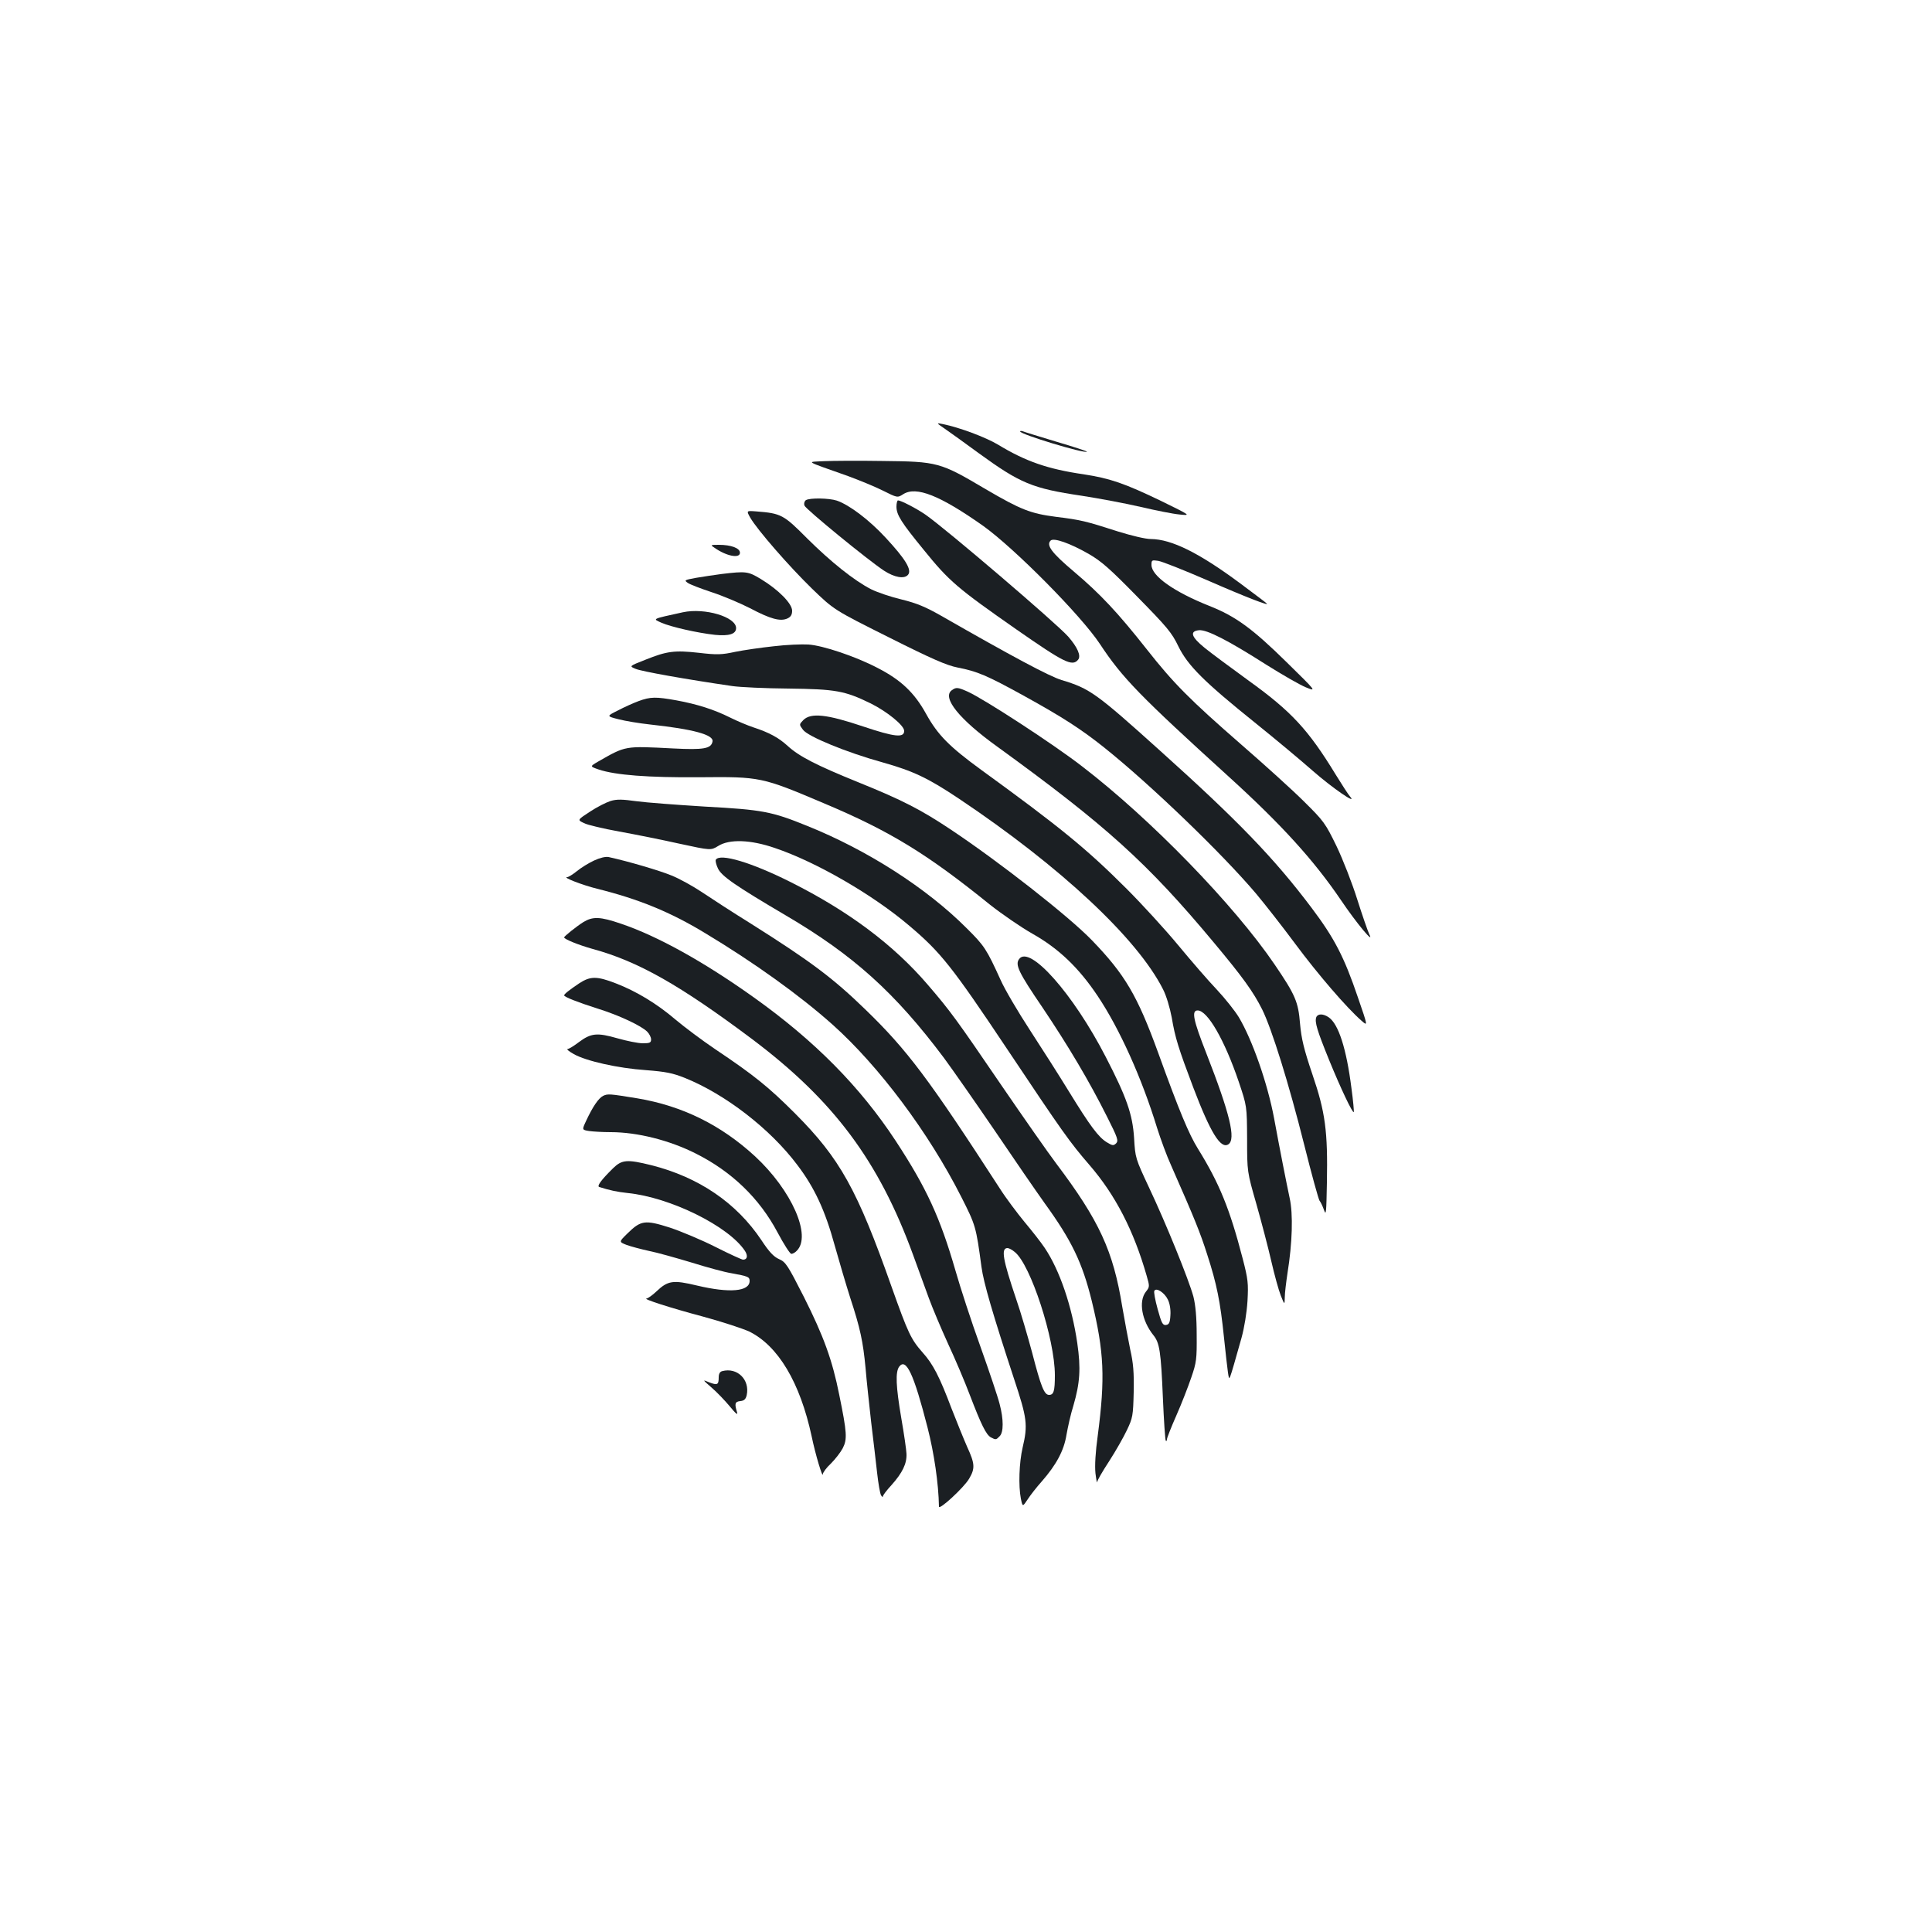 <?xml version="1.0" standalone="no"?>
<!DOCTYPE svg PUBLIC "-//W3C//DTD SVG 20010904//EN"
 "http://www.w3.org/TR/2001/REC-SVG-20010904/DTD/svg10.dtd">
<svg version="1.0" xmlns="http://www.w3.org/2000/svg"
 width="1000pt" height="1000pt" viewBox="0 0 1000 1000"
 preserveAspectRatio="xMidYMid meet">
<g transform="translate(0,1000) scale(0.1,-0.1)"
fill="#1b1f23" stroke="none">
<path d="M4890 7781 c25 -17 104 -74 175 -126 216 -157 278 -183 534 -221 91
-14 229 -40 306 -58 77 -18 167 -36 200 -39 60 -6 60 -6 -95 70 -189 91 -264
117 -401 138 -186 27 -301 67 -444 154 -64 38 -200 89 -285 106 -35 7 -35 7
10 -24z"/>
<path d="M5280 7767 c0 -15 334 -116 346 -105 2 2 -70 26 -159 52 -89 27 -168
51 -174 54 -7 2 -13 2 -13 -1z"/>
<path d="M4265 7613 c-91 -5 -107 5 124 -77 57 -21 138 -54 180 -75 76 -38 76
-38 106 -19 67 43 190 -6 414 -164 162 -116 506 -463 604 -611 116 -176 208
-270 667 -687 273 -248 440 -432 580 -638 83 -123 177 -235 147 -177 -8 17
-36 98 -62 180 -26 83 -74 206 -107 275 -58 119 -66 130 -167 230 -58 58 -205
191 -326 296 -265 231 -351 317 -490 494 -150 190 -240 286 -376 401 -116 98
-145 137 -121 161 16 16 101 -14 197 -69 66 -38 110 -77 252 -222 153 -156
178 -185 212 -256 49 -100 132 -183 401 -399 102 -82 235 -193 295 -246 99
-87 234 -180 193 -133 -9 10 -42 61 -74 113 -142 233 -230 328 -451 487 -92
67 -195 143 -228 170 -69 56 -79 86 -29 91 40 4 150 -52 349 -179 83 -52 175
-105 205 -117 55 -22 55 -22 -101 131 -176 173 -263 237 -400 291 -183 73
-299 155 -299 212 0 25 2 26 35 21 20 -3 133 -48 253 -100 201 -88 324 -135
309 -121 -3 4 -65 50 -137 104 -214 159 -356 229 -463 230 -28 0 -99 17 -170
39 -168 54 -192 60 -322 76 -131 17 -182 37 -363 143 -237 140 -247 143 -537
146 -121 2 -256 1 -300 -1z"/>
<path d="M4171 7411 c-7 -5 -11 -17 -7 -28 6 -18 327 -281 412 -337 54 -35
105 -44 124 -21 21 25 -13 81 -116 192 -84 91 -188 170 -253 192 -40 13 -140
15 -160 2z"/>
<path d="M4640 7378 c0 -43 25 -82 142 -225 131 -162 174 -198 479 -411 247
-172 289 -193 319 -157 17 20 -3 65 -51 120 -61 69 -638 562 -740 632 -45 31
-126 73 -141 73 -4 0 -8 -15 -8 -32z"/>
<path d="M3883 7321 c37 -64 202 -253 319 -367 115 -111 115 -111 399 -253
223 -112 299 -145 355 -156 103 -20 152 -41 341 -145 205 -113 300 -175 418
-269 239 -191 610 -548 786 -756 42 -50 134 -167 203 -260 118 -159 268 -333
344 -399 32 -28 32 -28 -19 120 -72 212 -122 308 -241 466 -192 255 -380 450
-783 812 -332 299 -364 322 -510 366 -63 19 -261 125 -624 333 -79 45 -126 65
-204 84 -55 13 -126 37 -158 53 -88 45 -208 141 -332 264 -121 122 -134 129
-263 139 -51 4 -51 4 -31 -32z"/>
<path d="M3698 7165 c62 -44 132 -57 132 -26 0 24 -46 41 -109 41 -44 0 -45
-1 -23 -15z"/>
<path d="M3735 7029 c-38 -5 -98 -14 -133 -20 -59 -11 -62 -12 -42 -26 11 -8
66 -29 123 -48 56 -18 146 -56 199 -83 106 -56 157 -70 194 -53 17 8 24 19 24
40 0 37 -71 109 -162 164 -66 40 -77 41 -203 26z"/>
<path d="M3535 6831 c-164 -36 -158 -33 -112 -54 50 -22 187 -53 278 -63 72
-7 109 4 109 35 0 58 -162 106 -275 82z"/>
<path d="M4005 6655 c-66 -7 -156 -20 -200 -29 -69 -15 -94 -16 -187 -5 -127
14 -166 9 -278 -36 -84 -33 -84 -33 -50 -47 30 -13 260 -54 500 -89 41 -6 172
-12 290 -13 245 -3 292 -11 427 -77 86 -43 173 -114 173 -142 0 -37 -49 -32
-213 23 -187 63 -270 72 -309 33 -22 -23 -22 -23 -2 -50 25 -35 227 -118 412
-169 159 -45 234 -80 397 -189 523 -350 922 -722 1055 -986 17 -33 35 -94 45
-146 17 -103 35 -160 111 -361 89 -234 142 -321 182 -295 40 26 8 159 -114
471 -68 173 -78 222 -45 222 51 0 139 -152 213 -370 42 -125 42 -125 43 -295
0 -170 0 -170 48 -337 26 -92 61 -225 77 -295 16 -70 38 -150 49 -178 20 -50
20 -50 21 -10 0 22 7 78 14 125 25 155 30 306 11 390 -16 75 -51 252 -80 410
-34 183 -114 410 -183 525 -20 33 -71 97 -114 143 -43 45 -133 149 -200 230
-67 81 -187 212 -267 292 -206 206 -343 318 -752 615 -166 121 -225 181 -285
289 -61 111 -131 177 -252 239 -113 59 -282 116 -358 121 -33 2 -113 -1 -179
-9z"/>
<path d="M4926 6427 c-51 -38 39 -150 235 -291 564 -409 778 -602 1123 -1016
147 -176 203 -253 249 -345 50 -101 138 -383 218 -702 38 -152 74 -282 79
-288 6 -7 16 -28 23 -48 11 -31 12 -15 15 141 5 267 -8 365 -75 561 -44 130
-57 184 -64 262 -9 114 -25 150 -131 306 -210 309 -643 755 -998 1027 -147
114 -505 347 -591 386 -52 23 -60 24 -83 7z"/>
<path d="M3305 6371 c-27 -10 -76 -32 -108 -49 -58 -29 -58 -29 5 -45 35 -9
108 -21 163 -27 222 -24 330 -53 323 -88 -7 -37 -45 -44 -203 -36 -254 13
-244 15 -391 -69 -41 -24 -41 -24 5 -40 87 -29 255 -42 521 -40 316 3 322 2
645 -135 340 -143 533 -261 857 -523 62 -49 162 -118 222 -152 135 -76 240
-176 338 -323 113 -169 228 -424 307 -682 18 -57 50 -145 73 -195 122 -277
150 -346 186 -459 50 -154 68 -244 87 -428 8 -80 18 -163 21 -185 8 -45 1 -63
70 180 15 55 27 129 31 191 5 91 3 112 -25 220 -67 258 -121 390 -232 569 -46
74 -97 196 -205 495 -108 297 -172 406 -344 584 -120 124 -480 406 -731 573
-153 102 -250 152 -475 243 -222 90 -309 135 -369 190 -46 42 -96 69 -176 95
-30 10 -85 33 -121 51 -82 41 -169 69 -278 89 -106 19 -134 19 -196 -4z"/>
<path d="M3160 5854 c-22 -7 -70 -31 -106 -55 -66 -43 -66 -43 -32 -59 18 -10
101 -29 183 -44 83 -15 223 -43 312 -63 162 -35 162 -35 200 -12 58 37 168 33
293 -10 214 -72 508 -242 697 -403 162 -137 221 -211 506 -638 287 -430 324
-482 426 -600 134 -155 229 -339 296 -573 16 -55 16 -58 -4 -83 -39 -50 -21
-150 39 -225 32 -39 39 -85 49 -322 5 -120 12 -221 15 -224 3 -4 6 0 6 7 0 7
22 63 49 124 27 61 61 149 77 196 27 78 29 96 28 220 0 92 -6 155 -17 199 -24
88 -142 379 -229 563 -71 152 -72 154 -78 258 -8 123 -39 211 -147 420 -168
326 -394 581 -448 506 -22 -29 -3 -69 121 -251 133 -198 242 -381 335 -567 54
-107 59 -122 46 -136 -14 -13 -19 -12 -49 6 -43 27 -85 83 -195 262 -49 80
-140 223 -202 318 -62 95 -131 212 -152 260 -72 158 -83 176 -175 267 -207
208 -516 406 -828 531 -182 74 -231 83 -526 99 -146 9 -306 21 -357 28 -72 10
-100 11 -133 1z m2885 -2581 c10 -20 15 -52 13 -81 -2 -38 -7 -48 -23 -50 -17
-2 -23 9 -43 82 -13 47 -21 90 -17 95 10 18 53 -10 70 -46z"/>
<path d="M3075 5546 c-28 -13 -67 -37 -89 -55 -21 -17 -44 -31 -50 -31 -28 0
78 -41 154 -60 214 -53 379 -120 560 -230 256 -154 492 -324 660 -474 239
-214 497 -558 666 -892 74 -146 76 -153 104 -361 11 -83 59 -246 169 -581 67
-202 72 -237 44 -355 -18 -78 -22 -197 -9 -264 9 -43 9 -43 35 -4 14 22 47 64
73 93 76 87 115 160 128 241 7 40 22 108 36 152 34 117 39 192 20 323 -28 192
-91 377 -168 492 -20 30 -68 91 -105 135 -37 45 -96 123 -129 175 -367 567
-479 716 -695 925 -168 163 -283 249 -592 444 -95 59 -209 133 -255 164 -45
30 -115 69 -155 85 -60 25 -222 73 -327 96 -16 3 -45 -4 -75 -18z m2177 -2026
c82 -64 208 -451 208 -638 0 -82 -6 -102 -30 -102 -25 0 -42 42 -88 220 -23
85 -59 209 -82 275 -70 207 -80 265 -45 265 7 0 24 -9 37 -20z"/>
<path d="M3705 5550 c-3 -5 2 -26 11 -45 19 -40 88 -88 351 -243 349 -205 565
-399 819 -738 45 -61 163 -230 262 -375 98 -145 215 -315 260 -378 139 -192
194 -306 243 -505 64 -263 70 -398 31 -696 -12 -86 -16 -157 -12 -195 4 -33 8
-54 9 -46 0 8 28 56 62 108 33 51 74 123 92 161 30 63 32 74 35 197 2 101 -2
150 -18 220 -10 50 -29 149 -41 220 -47 291 -119 447 -343 744 -40 53 -166
233 -281 401 -236 346 -266 387 -382 522 -178 208 -411 382 -710 532 -203 102
-367 151 -388 116z"/>
<path d="M3019 5227 c-35 -22 -99 -73 -99 -79 0 -9 74 -39 145 -59 237 -64
455 -188 830 -469 421 -317 654 -630 831 -1115 26 -71 63 -173 82 -225 19 -52
64 -158 99 -235 36 -77 87 -197 113 -266 59 -154 84 -205 109 -219 25 -13 27
-13 45 6 21 20 21 88 0 167 -8 33 -53 167 -99 296 -47 130 -105 308 -130 396
-79 273 -149 426 -309 670 -184 280 -419 518 -735 743 -261 186 -498 317 -687
381 -108 37 -146 38 -195 8z"/>
<path d="M2999 4911 c-52 -35 -79 -56 -79 -63 0 -8 71 -36 175 -69 109 -34
224 -88 255 -119 11 -11 20 -29 20 -40 0 -17 -7 -20 -43 -20 -24 0 -83 12
-132 26 -105 30 -136 27 -200 -21 -25 -19 -51 -35 -58 -35 -6 0 8 -12 33 -26
64 -36 228 -73 373 -83 103 -8 138 -15 201 -40 209 -84 442 -263 583 -451 89
-117 144 -236 193 -415 23 -82 59 -204 80 -270 53 -161 67 -229 80 -365 5 -63
19 -189 29 -280 11 -91 25 -209 31 -264 6 -54 15 -106 20 -115 5 -9 10 -11 10
-6 0 6 20 32 45 59 56 63 79 110 77 161 -1 22 -13 105 -27 185 -28 165 -31
238 -11 266 36 48 76 -38 147 -315 34 -133 57 -290 59 -409 0 -21 129 98 156
144 32 54 30 78 -10 165 -18 41 -54 130 -81 199 -62 164 -95 229 -150 290 -60
68 -75 100 -160 339 -178 504 -267 664 -499 897 -138 138 -212 198 -415 334
-68 46 -160 115 -205 153 -96 82 -202 146 -308 187 -98 38 -132 38 -189 1z"/>
<path d="M6813 4735 c-9 -25 4 -68 67 -223 60 -147 121 -275 127 -268 2 2 -3
58 -12 124 -26 205 -67 331 -117 366 -29 20 -57 20 -65 1z"/>
<path d="M3122 4328 c-24 -12 -54 -56 -88 -129 -22 -47 -22 -47 14 -53 21 -3
71 -6 113 -6 138 0 304 -42 439 -110 188 -94 331 -233 424 -408 33 -62 65
-112 72 -112 7 0 20 7 28 16 78 77 -26 313 -216 489 -176 162 -376 261 -609
300 -146 24 -153 24 -177 13z"/>
<path d="M3173 3953 c-63 -62 -85 -93 -71 -97 54 -17 91 -25 146 -31 221 -22
524 -172 608 -300 16 -25 12 -45 -10 -45 -6 0 -70 29 -141 65 -71 36 -178 81
-238 101 -129 41 -150 38 -220 -31 -44 -43 -44 -43 -3 -59 22 -8 75 -22 116
-31 41 -8 140 -36 220 -60 80 -25 172 -50 205 -55 87 -16 95 -19 95 -40 0 -55
-103 -64 -272 -24 -125 30 -151 26 -211 -31 -20 -19 -43 -35 -50 -36 -25 -1
124 -49 293 -94 96 -26 203 -61 238 -77 150 -74 263 -264 323 -542 20 -97 58
-221 58 -196 1 9 19 34 42 55 22 22 50 58 61 79 24 47 22 80 -18 276 -36 181
-81 304 -183 507 -84 165 -94 181 -129 196 -27 12 -51 37 -91 98 -129 193
-324 326 -570 388 -125 31 -152 29 -198 -16z"/>
<path d="M3738 2903 c-12 -3 -18 -14 -18 -32 0 -39 -7 -42 -49 -26 -36 15 -36
15 12 -27 27 -23 69 -67 94 -97 31 -38 43 -48 38 -31 -14 45 -11 55 17 58 20
2 28 10 33 31 17 80 -49 145 -127 124z"/>
</g>
</svg>
